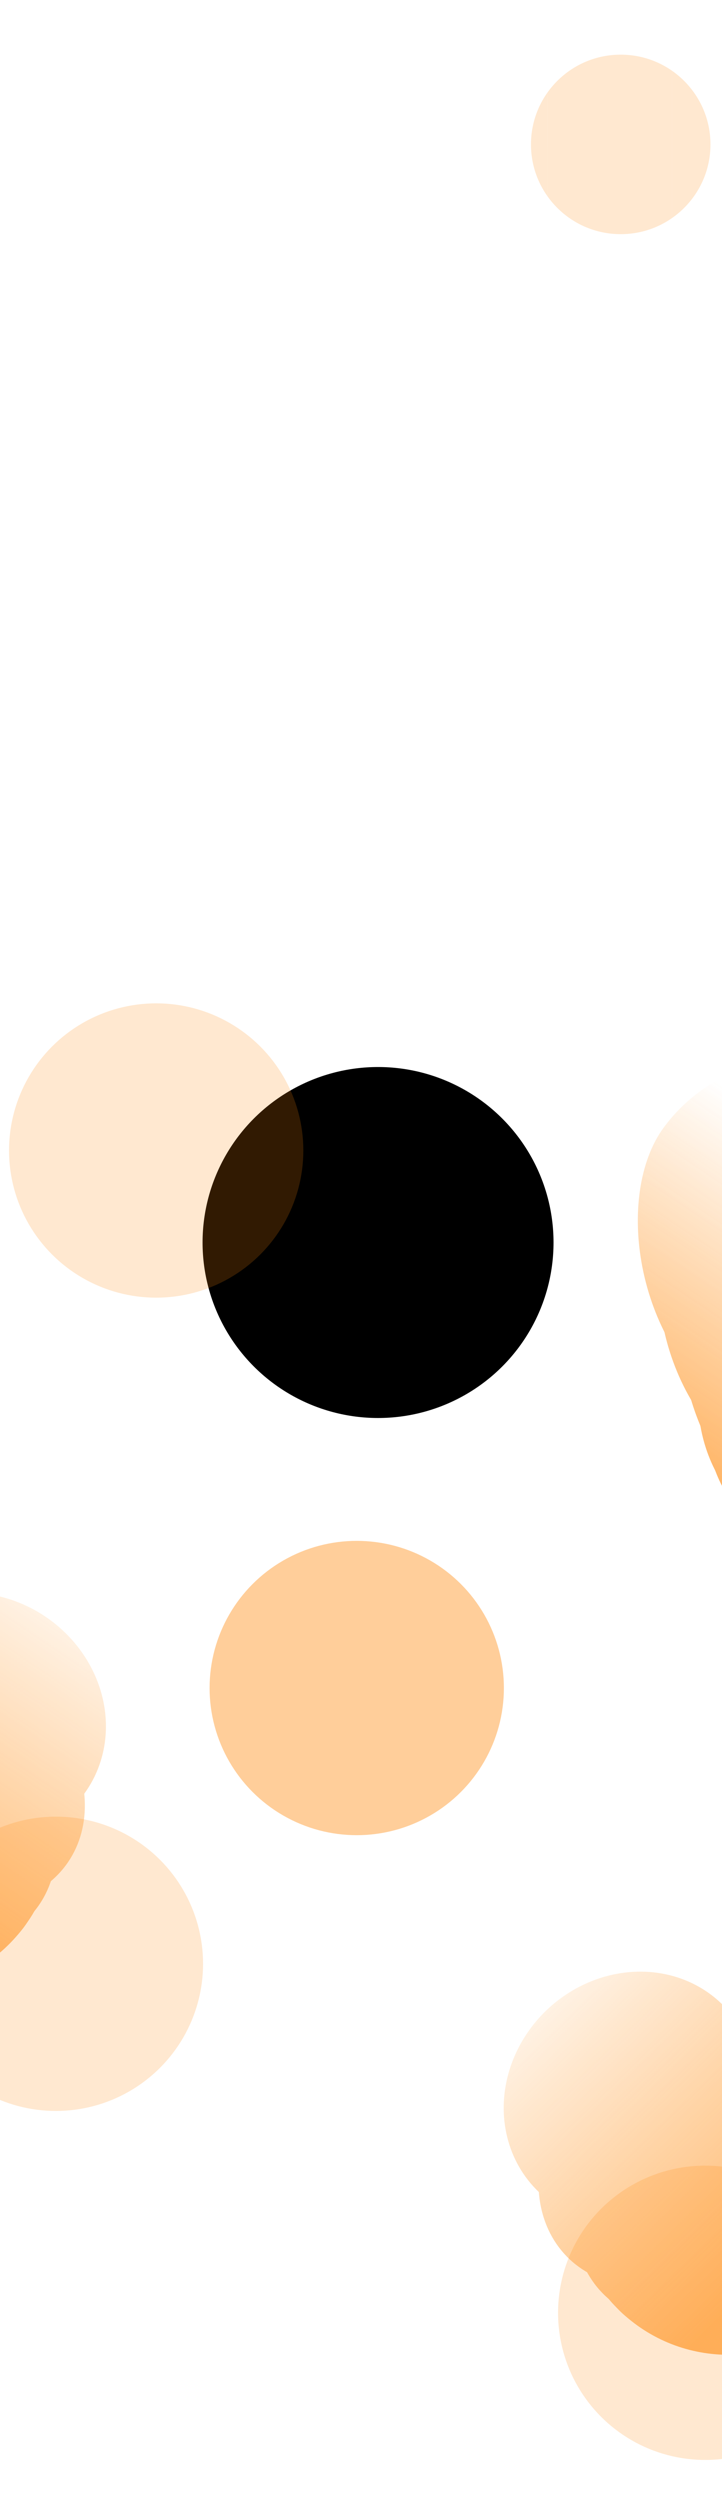 <svg width="1440" height="4986" viewBox="0 0 1440 4986" fill="none" xmlns="http://www.w3.org/2000/svg">
<g filter="url(#filter0_f_1_1672)">
<circle cx="754" cy="2478" r="350" fill="black"/>
</g>
<g opacity="0.8" filter="url(#filter1_f_1_1672)">
<mask id="mask0_1_1672" style="mask-type:alpha" maskUnits="userSpaceOnUse" x="583" y="1548" width="2230" height="2023">
<path d="M2812.36 2356.28C2571.63 2686.07 2056.31 3669.86 1961.87 3562.76L583.806 2761.71L1346.61 1548.03L2812.36 2356.28Z" fill="url(#paint0_linear_1_1672)"/>
</mask>
<g mask="url(#mask0_1_1672)">
<path d="M1509.69 3045.72C1391.82 2959.93 1378.78 2769.57 1455.93 2663.58C1533.08 2557.58 1682.03 2453.21 1808.49 2545.25C1871.15 2590.86 1998.81 2575.38 2034.85 2682.35C2071.53 2791.25 1949.08 2923.27 1910.16 2976.74C1833.01 3082.74 1627.55 3131.5 1509.69 3045.72Z" fill="#FFA23F"/>
<g filter="url(#filter2_f_1_1672)">
<path d="M1517.71 3037.66C1391.3 2945.66 1374.81 2778.19 1441.12 2687.08C1507.43 2595.97 1642.15 2511.11 1768.56 2603.11C1831.2 2648.71 1953.31 2640.79 1994.71 2740.33C2036.85 2841.65 1929.18 2953.38 1895.73 2999.34C1829.42 3090.45 1644.12 3129.67 1517.71 3037.66Z" fill="#FFA23F"/>
</g>
<g filter="url(#filter3_f_1_1672)">
<path d="M1513.88 3034.88C1372.2 2931.76 1362 2732.66 1443.76 2620.34C1525.52 2508.01 1686.26 2399.5 1827.94 2502.62C1898.15 2553.72 2047.79 2527.29 2090.49 2643.94C2133.95 2762.68 1996.22 2911.33 1954.98 2968C1873.23 3080.33 1655.56 3137.99 1513.88 3034.88Z" fill="#FFA23F"/>
</g>
<g filter="url(#filter4_f_1_1672)">
<path d="M1507.21 3009.67C1352.35 2854.81 1313.5 2603.66 1409.18 2472.19C1504.87 2340.73 1697.09 2263.22 1867.01 2386.89C1951.21 2448.18 2163.73 2383.68 2216.12 2521.95C2269.45 2662.72 2115.79 2825.17 2067.52 2891.48C1971.84 3022.95 1686.62 3189.08 1507.21 3009.67Z" fill="#FFA23F"/>
</g>
<g filter="url(#filter5_f_1_1672)">
<path d="M1487 2913.57C1304.05 2780.41 1269.83 2496.4 1363.38 2367.86C1456.94 2239.32 1653.67 2169.95 1836.62 2303.11C1927.28 2369.1 2073.06 2400.16 2134.19 2542.57C2196.42 2687.53 2043.89 2844.69 1996.7 2909.53C1903.14 3038.07 1669.96 3046.73 1487 2913.57Z" fill="#FFA23F"/>
</g>
<g filter="url(#filter6_f_1_1672)">
<path d="M1453.14 2810.44C1264.07 2672.83 1227.4 2381.12 1323.09 2249.65C1418.78 2118.19 1621 2047.97 1810.07 2185.58C1903.76 2253.77 2054.04 2286.39 2117.7 2432.88C2182.5 2581.99 2026.24 2742.54 1977.97 2808.86C1882.28 2940.33 1642.2 2948.05 1453.14 2810.44Z" fill="#FFA23F"/>
</g>
<g filter="url(#filter7_f_1_1672)">
<path d="M1580.13 2934.84C1414.7 2814.43 1398.37 2537.53 1494.06 2406.07C1589.74 2274.6 1779.62 2195.39 1945.06 2315.8C2027.03 2375.47 2152.03 2412.94 2201.77 2549.3C2252.42 2688.11 2099.37 2851 2051.1 2917.32C1955.41 3048.79 1745.56 3055.25 1580.13 2934.84Z" fill="#FFA23F"/>
</g>
</g>
</g>
<g opacity="0.6">
<mask id="mask1_1_1672" style="mask-type:alpha" maskUnits="userSpaceOnUse" x="677" y="3600" width="1346" height="1350">
<rect x="677" y="4189.17" width="844.087" height="1061.32" transform="rotate(-44.266 677 4189.17)" fill="url(#paint1_linear_1_1672)"/>
</mask>
<g mask="url(#mask1_1_1672)">
<path d="M1675.78 4167.58C1795.81 4290.72 1793.28 4487.85 1670.14 4607.87C1547 4727.9 1349.88 4725.38 1229.85 4602.24C1109.82 4479.09 1274.08 4447.9 1397.22 4327.87C1520.36 4207.84 1555.75 4044.44 1675.78 4167.58Z" fill="#FF8707"/>
<g filter="url(#filter8_f_1_1672)">
<path d="M1680.12 4172.02C1773.03 4267.34 1748.52 4441.91 1625.38 4561.94C1502.24 4681.97 1327.09 4702 1234.18 4606.67C1141.27 4511.35 1165.78 4336.78 1288.92 4216.75C1412.06 4096.72 1587.2 4076.7 1680.12 4172.02Z" fill="#FF8707"/>
</g>
<g filter="url(#filter9_f_1_1672)">
<ellipse cx="1448.49" cy="4380.46" rx="311.361" ry="241.02" transform="rotate(-44.266 1448.49 4380.46)" fill="#FF8707"/>
</g>
<g filter="url(#filter10_f_1_1672)">
<ellipse cx="1424.66" cy="4356.02" rx="311.361" ry="242.054" transform="rotate(-44.266 1424.66 4356.02)" fill="#FF8707"/>
</g>
<g filter="url(#filter11_f_1_1672)">
<ellipse cx="1353.18" cy="4282.68" rx="311.361" ry="241.02" transform="rotate(-44.266 1353.18 4282.68)" fill="#FF8707"/>
</g>
<g filter="url(#filter12_f_1_1672)">
<ellipse cx="1256.43" cy="4183.42" rx="261.708" ry="241.02" transform="rotate(-44.266 1256.43 4183.42)" fill="#FF8707"/>
</g>
</g>
</g>
<g opacity="0.6">
<mask id="mask2_1_1672" style="mask-type:alpha" maskUnits="userSpaceOnUse" x="-762" y="2857" width="1295" height="1353">
<rect x="-166.414" y="2857.63" width="844.087" height="1061.32" transform="rotate(34.113 -166.414 2857.63)" fill="url(#paint2_linear_1_1672)"/>
</mask>
<g mask="url(#mask2_1_1672)">
<path d="M55.914 3831.59C-40.527 3973.96 -234.121 4011.19 -376.492 3914.75C-518.862 3818.31 -556.096 3624.72 -459.656 3482.34C-363.216 3339.97 -299.572 3494.58 -157.201 3591.02C-14.83 3687.46 152.354 3689.22 55.914 3831.59Z" fill="#FF8707"/>
<g filter="url(#filter13_f_1_1672)">
<path d="M52.432 3836.72C-22.221 3946.93 -198.154 3958.09 -340.524 3861.65C-482.895 3765.21 -537.791 3597.69 -463.138 3487.48C-388.485 3377.28 -212.552 3366.12 -70.181 3462.56C72.189 3559 127.085 3726.52 52.432 3836.72Z" fill="#FF8707"/>
</g>
<g filter="url(#filter14_f_1_1672)">
<ellipse cx="-198.391" cy="3651.83" rx="311.361" ry="241.02" transform="rotate(34.113 -198.391 3651.83)" fill="#FF8707"/>
</g>
<g filter="url(#filter15_f_1_1672)">
<ellipse cx="-179.247" cy="3623.56" rx="311.361" ry="242.054" transform="rotate(34.113 -179.247 3623.56)" fill="#FF8707"/>
</g>
<g filter="url(#filter16_f_1_1672)">
<ellipse cx="-121.813" cy="3538.78" rx="311.361" ry="241.02" transform="rotate(34.113 -121.813 3538.78)" fill="#FF8707"/>
</g>
<g filter="url(#filter17_f_1_1672)">
<ellipse cx="-44.076" cy="3424.02" rx="261.708" ry="241.02" transform="rotate(34.113 -44.076 3424.02)" fill="#FF8707"/>
</g>
</g>
</g>
<g opacity="0.8">
<g opacity="0.24" filter="url(#filter18_f_1_1672)">
<circle cx="1238" cy="288" r="179" fill="#FF8707"/>
</g>
<g opacity="0.24" filter="url(#filter19_f_1_1672)">
<circle cx="311.5" cy="2294.5" r="293.5" fill="#FF8707"/>
</g>
<g opacity="0.51" filter="url(#filter20_f_1_1672)">
<circle cx="711.5" cy="3366.5" r="293.5" fill="#FF8707"/>
</g>
<g opacity="0.24" filter="url(#filter21_f_1_1672)">
<circle cx="111.5" cy="3916.5" r="293.5" fill="#FF8707"/>
</g>
<g opacity="0.24" filter="url(#filter22_f_1_1672)">
<circle cx="1406.5" cy="4612.5" r="293.5" fill="#FF8707"/>
</g>
</g>
<line opacity="0.2" x1="100.25" x2="100.25" y2="1131" stroke="url(#paint3_linear_1_1672)" stroke-width="0.5"/>
<line opacity="0.2" x1="348.25" x2="348.25" y2="1131" stroke="url(#paint4_linear_1_1672)" stroke-width="0.5"/>
<line opacity="0.2" x1="596.25" x2="596.25" y2="1131" stroke="url(#paint5_linear_1_1672)" stroke-width="0.5"/>
<line opacity="0.2" x1="844.25" x2="844.25" y2="1131" stroke="url(#paint6_linear_1_1672)" stroke-width="0.5"/>
<line opacity="0.2" x1="1092.25" x2="1092.25" y2="1131" stroke="url(#paint7_linear_1_1672)" stroke-width="0.5"/>
<line opacity="0.2" x1="1340.25" x2="1340.25" y2="1131" stroke="url(#paint8_linear_1_1672)" stroke-width="0.5"/>
<defs>
<filter id="filter0_f_1_1672" x="-96" y="1628" width="1700" height="1700" filterUnits="userSpaceOnUse" color-interpolation-filters="sRGB">
<feFlood flood-opacity="0" result="BackgroundImageFix"/>
<feBlend mode="normal" in="SourceGraphic" in2="BackgroundImageFix" result="shape"/>
<feGaussianBlur stdDeviation="250" result="effect1_foregroundBlur_1_1672"/>
</filter>
<filter id="filter1_f_1_1672" x="1151.12" y="1989.69" width="1197.1" height="1221.47" filterUnits="userSpaceOnUse" color-interpolation-filters="sRGB">
<feFlood flood-opacity="0" result="BackgroundImageFix"/>
<feBlend mode="normal" in="SourceGraphic" in2="BackgroundImageFix" result="shape"/>
<feGaussianBlur stdDeviation="60.5" result="effect1_foregroundBlur_1_1672"/>
</filter>
<filter id="filter2_f_1_1672" x="1398.88" y="2559.45" width="609.469" height="534.712" filterUnits="userSpaceOnUse" color-interpolation-filters="sRGB">
<feFlood flood-opacity="0" result="BackgroundImageFix"/>
<feBlend mode="normal" in="SourceGraphic" in2="BackgroundImageFix" result="shape"/>
<feGaussianBlur stdDeviation="2" result="effect1_foregroundBlur_1_1672"/>
</filter>
<filter id="filter3_f_1_1672" x="1378.3" y="2447.21" width="734.572" height="655.479" filterUnits="userSpaceOnUse" color-interpolation-filters="sRGB">
<feFlood flood-opacity="0" result="BackgroundImageFix"/>
<feBlend mode="normal" in="SourceGraphic" in2="BackgroundImageFix" result="shape"/>
<feGaussianBlur stdDeviation="7" result="effect1_foregroundBlur_1_1672"/>
</filter>
<filter id="filter4_f_1_1672" x="1337.28" y="2304.66" width="909.939" height="803.583" filterUnits="userSpaceOnUse" color-interpolation-filters="sRGB">
<feFlood flood-opacity="0" result="BackgroundImageFix"/>
<feBlend mode="normal" in="SourceGraphic" in2="BackgroundImageFix" result="shape"/>
<feGaussianBlur stdDeviation="10" result="effect1_foregroundBlur_1_1672"/>
</filter>
<filter id="filter5_f_1_1672" x="1259" y="2177.18" width="943.895" height="886.568" filterUnits="userSpaceOnUse" color-interpolation-filters="sRGB">
<feFlood flood-opacity="0" result="BackgroundImageFix"/>
<feBlend mode="normal" in="SourceGraphic" in2="BackgroundImageFix" result="shape"/>
<feGaussianBlur stdDeviation="27" result="effect1_foregroundBlur_1_1672"/>
</filter>
<filter id="filter6_f_1_1672" x="1138.12" y="1976.69" width="1129.08" height="1067.9" filterUnits="userSpaceOnUse" color-interpolation-filters="sRGB">
<feFlood flood-opacity="0" result="BackgroundImageFix"/>
<feBlend mode="normal" in="SourceGraphic" in2="BackgroundImageFix" result="shape"/>
<feGaussianBlur stdDeviation="67" result="effect1_foregroundBlur_1_1672"/>
</filter>
<filter id="filter7_f_1_1672" x="1373.37" y="2194.4" width="900.541" height="888.343" filterUnits="userSpaceOnUse" color-interpolation-filters="sRGB">
<feFlood flood-opacity="0" result="BackgroundImageFix"/>
<feBlend mode="normal" in="SourceGraphic" in2="BackgroundImageFix" result="shape"/>
<feGaussianBlur stdDeviation="31" result="effect1_foregroundBlur_1_1672"/>
</filter>
<filter id="filter8_f_1_1672" x="1171.2" y="4105.19" width="571.891" height="568.307" filterUnits="userSpaceOnUse" color-interpolation-filters="sRGB">
<feFlood flood-opacity="0" result="BackgroundImageFix"/>
<feBlend mode="normal" in="SourceGraphic" in2="BackgroundImageFix" result="shape"/>
<feGaussianBlur stdDeviation="3.309" result="effect1_foregroundBlur_1_1672"/>
</filter>
<filter id="filter9_f_1_1672" x="1146" y="4079.76" width="604.976" height="601.393" filterUnits="userSpaceOnUse" color-interpolation-filters="sRGB">
<feFlood flood-opacity="0" result="BackgroundImageFix"/>
<feBlend mode="normal" in="SourceGraphic" in2="BackgroundImageFix" result="shape"/>
<feGaussianBlur stdDeviation="11.58" result="effect1_foregroundBlur_1_1672"/>
</filter>
<filter id="filter10_f_1_1672" x="1088.65" y="4021.77" width="672.018" height="668.486" filterUnits="userSpaceOnUse" color-interpolation-filters="sRGB">
<feFlood flood-opacity="0" result="BackgroundImageFix"/>
<feBlend mode="normal" in="SourceGraphic" in2="BackgroundImageFix" result="shape"/>
<feGaussianBlur stdDeviation="28.123" result="effect1_foregroundBlur_1_1672"/>
</filter>
<filter id="filter11_f_1_1672" x="951.435" y="3882.73" width="803.49" height="799.907" filterUnits="userSpaceOnUse" color-interpolation-filters="sRGB">
<feFlood flood-opacity="0" result="BackgroundImageFix"/>
<feBlend mode="normal" in="SourceGraphic" in2="BackgroundImageFix" result="shape"/>
<feGaussianBlur stdDeviation="61.209" result="effect1_foregroundBlur_1_1672"/>
</filter>
<filter id="filter12_f_1_1672" x="789.526" y="3717.05" width="933.801" height="932.739" filterUnits="userSpaceOnUse" color-interpolation-filters="sRGB">
<feFlood flood-opacity="0" result="BackgroundImageFix"/>
<feBlend mode="normal" in="SourceGraphic" in2="BackgroundImageFix" result="shape"/>
<feGaussianBlur stdDeviation="107.528" result="effect1_foregroundBlur_1_1672"/>
</filter>
<filter id="filter13_f_1_1672" x="-503.104" y="3390.32" width="595.502" height="543.568" filterUnits="userSpaceOnUse" color-interpolation-filters="sRGB">
<feFlood flood-opacity="0" result="BackgroundImageFix"/>
<feBlend mode="normal" in="SourceGraphic" in2="BackgroundImageFix" result="shape"/>
<feGaussianBlur stdDeviation="3.309" result="effect1_foregroundBlur_1_1672"/>
</filter>
<filter id="filter14_f_1_1672" x="-512.685" y="3363.5" width="628.587" height="576.654" filterUnits="userSpaceOnUse" color-interpolation-filters="sRGB">
<feFlood flood-opacity="0" result="BackgroundImageFix"/>
<feBlend mode="normal" in="SourceGraphic" in2="BackgroundImageFix" result="shape"/>
<feGaussianBlur stdDeviation="11.58" result="effect1_foregroundBlur_1_1672"/>
</filter>
<filter id="filter15_f_1_1672" x="-526.896" y="3301.51" width="695.298" height="644.116" filterUnits="userSpaceOnUse" color-interpolation-filters="sRGB">
<feFlood flood-opacity="0" result="BackgroundImageFix"/>
<feBlend mode="normal" in="SourceGraphic" in2="BackgroundImageFix" result="shape"/>
<feGaussianBlur stdDeviation="28.123" result="effect1_foregroundBlur_1_1672"/>
</filter>
<filter id="filter16_f_1_1672" x="-535.364" y="3151.2" width="827.101" height="775.168" filterUnits="userSpaceOnUse" color-interpolation-filters="sRGB">
<feFlood flood-opacity="0" result="BackgroundImageFix"/>
<feBlend mode="normal" in="SourceGraphic" in2="BackgroundImageFix" result="shape"/>
<feGaussianBlur stdDeviation="61.209" result="effect1_foregroundBlur_1_1672"/>
</filter>
<filter id="filter17_f_1_1672" x="-514.549" y="2961.23" width="940.946" height="925.573" filterUnits="userSpaceOnUse" color-interpolation-filters="sRGB">
<feFlood flood-opacity="0" result="BackgroundImageFix"/>
<feBlend mode="normal" in="SourceGraphic" in2="BackgroundImageFix" result="shape"/>
<feGaussianBlur stdDeviation="107.528" result="effect1_foregroundBlur_1_1672"/>
</filter>
<filter id="filter18_f_1_1672" x="759" y="-191" width="958" height="958" filterUnits="userSpaceOnUse" color-interpolation-filters="sRGB">
<feFlood flood-opacity="0" result="BackgroundImageFix"/>
<feBlend mode="normal" in="SourceGraphic" in2="BackgroundImageFix" result="shape"/>
<feGaussianBlur stdDeviation="150" result="effect1_foregroundBlur_1_1672"/>
</filter>
<filter id="filter19_f_1_1672" x="-282" y="1701" width="1187" height="1187" filterUnits="userSpaceOnUse" color-interpolation-filters="sRGB">
<feFlood flood-opacity="0" result="BackgroundImageFix"/>
<feBlend mode="normal" in="SourceGraphic" in2="BackgroundImageFix" result="shape"/>
<feGaussianBlur stdDeviation="150" result="effect1_foregroundBlur_1_1672"/>
</filter>
<filter id="filter20_f_1_1672" x="-82" y="2573" width="1587" height="1587" filterUnits="userSpaceOnUse" color-interpolation-filters="sRGB">
<feFlood flood-opacity="0" result="BackgroundImageFix"/>
<feBlend mode="normal" in="SourceGraphic" in2="BackgroundImageFix" result="shape"/>
<feGaussianBlur stdDeviation="250" result="effect1_foregroundBlur_1_1672"/>
</filter>
<filter id="filter21_f_1_1672" x="-482" y="3323" width="1187" height="1187" filterUnits="userSpaceOnUse" color-interpolation-filters="sRGB">
<feFlood flood-opacity="0" result="BackgroundImageFix"/>
<feBlend mode="normal" in="SourceGraphic" in2="BackgroundImageFix" result="shape"/>
<feGaussianBlur stdDeviation="150" result="effect1_foregroundBlur_1_1672"/>
</filter>
<filter id="filter22_f_1_1672" x="813" y="4019" width="1187" height="1187" filterUnits="userSpaceOnUse" color-interpolation-filters="sRGB">
<feFlood flood-opacity="0" result="BackgroundImageFix"/>
<feBlend mode="normal" in="SourceGraphic" in2="BackgroundImageFix" result="shape"/>
<feGaussianBlur stdDeviation="150" result="effect1_foregroundBlur_1_1672"/>
</filter>
<linearGradient id="paint0_linear_1_1672" x1="1524.08" y1="3030.67" x2="1899.57" y2="2472.45" gradientUnits="userSpaceOnUse">
<stop stop-color="#C4C4C4"/>
<stop offset="1" stop-color="#C4C4C4" stop-opacity="0"/>
</linearGradient>
<linearGradient id="paint1_linear_1_1672" x1="1296.62" y1="5034.29" x2="1296.62" y2="4189.17" gradientUnits="userSpaceOnUse">
<stop stop-color="white"/>
<stop offset="1" stop-color="white" stop-opacity="0"/>
</linearGradient>
<linearGradient id="paint2_linear_1_1672" x1="453.204" y1="3702.75" x2="453.204" y2="2857.63" gradientUnits="userSpaceOnUse">
<stop stop-color="white"/>
<stop offset="1" stop-color="white" stop-opacity="0"/>
</linearGradient>
<linearGradient id="paint3_linear_1_1672" x1="100" y1="-106.647" x2="100" y2="1131" gradientUnits="userSpaceOnUse">
<stop stop-color="white"/>
<stop offset="1" stop-color="white" stop-opacity="0"/>
</linearGradient>
<linearGradient id="paint4_linear_1_1672" x1="348" y1="-106.647" x2="348" y2="1131" gradientUnits="userSpaceOnUse">
<stop stop-color="white"/>
<stop offset="1" stop-color="white" stop-opacity="0"/>
</linearGradient>
<linearGradient id="paint5_linear_1_1672" x1="596" y1="-106.647" x2="596" y2="1131" gradientUnits="userSpaceOnUse">
<stop stop-color="white"/>
<stop offset="1" stop-color="white" stop-opacity="0"/>
</linearGradient>
<linearGradient id="paint6_linear_1_1672" x1="844" y1="-106.647" x2="844" y2="1131" gradientUnits="userSpaceOnUse">
<stop stop-color="white"/>
<stop offset="1" stop-color="white" stop-opacity="0"/>
</linearGradient>
<linearGradient id="paint7_linear_1_1672" x1="1092" y1="-106.647" x2="1092" y2="1131" gradientUnits="userSpaceOnUse">
<stop stop-color="white"/>
<stop offset="1" stop-color="white" stop-opacity="0"/>
</linearGradient>
<linearGradient id="paint8_linear_1_1672" x1="1340" y1="-106.647" x2="1340" y2="1131" gradientUnits="userSpaceOnUse">
<stop stop-color="white"/>
<stop offset="1" stop-color="white" stop-opacity="0"/>
</linearGradient>
</defs>
</svg>
